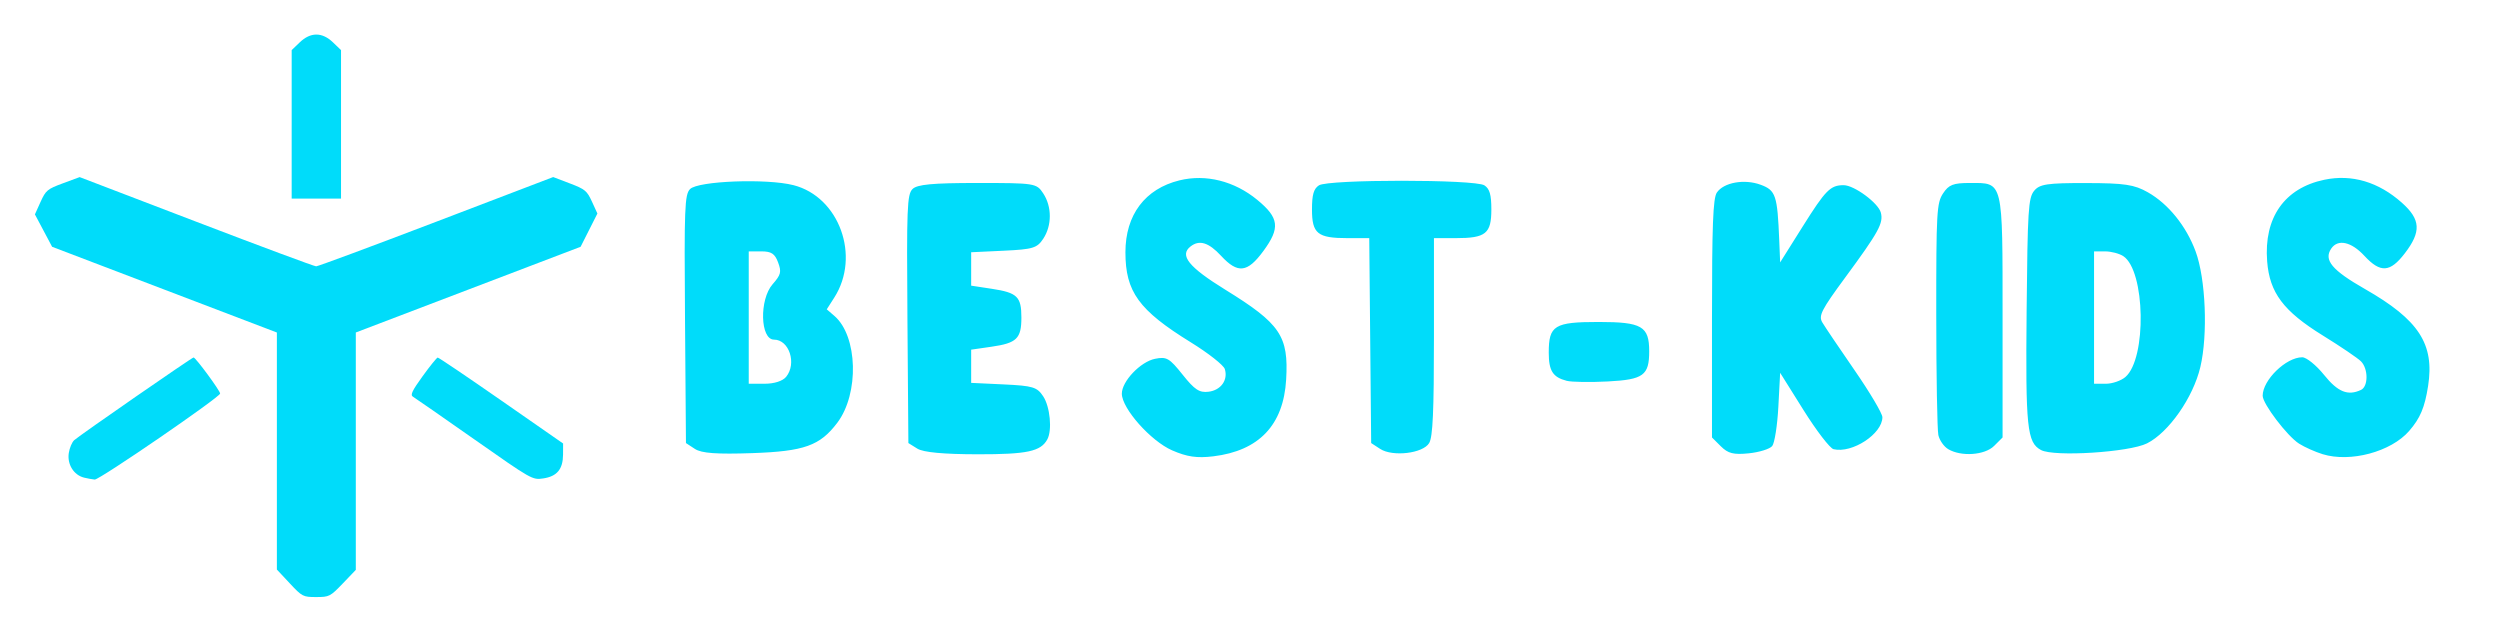 <?xml version="1.0" encoding="UTF-8" standalone="no"?>
<!-- Created with Inkscape (http://www.inkscape.org/) -->

<svg
   width="200"
   height="51"
   viewBox="0 0 200 51"
   version="1.1"
   id="svg1"
   xml:space="preserve"
   inkscape:version="1.3.2 (091e20e, 2023-11-25)"
   sodipodi:docname="ds.svg"
   xmlns:inkscape="http://www.inkscape.org/namespaces/inkscape"
   xmlns:sodipodi="http://sodipodi.sourceforge.net/DTD/sodipodi-0.dtd"
   xmlns="http://www.w3.org/2000/svg"
   xmlns:svg="http://www.w3.org/2000/svg"><sodipodi:namedview
     id="namedview1"
     pagecolor="#ffffff"
     bordercolor="#000000"
     borderopacity="0.25"
     inkscape:showpageshadow="2"
     inkscape:pageopacity="0.0"
     inkscape:pagecheckerboard="0"
     inkscape:deskcolor="#d1d1d1"
     inkscape:document-units="px"
     inkscape:zoom="3.8104265"
     inkscape:cx="105.5"
     inkscape:cy="90.541045"
     inkscape:window-width="1575"
     inkscape:window-height="1016"
     inkscape:window-x="0"
     inkscape:window-y="27"
     inkscape:window-maximized="0"
     inkscape:current-layer="layer1"
     inkscape:clip-to-page="true" /><defs
     id="defs1" /><g
     inkscape:label="Layer 1"
     inkscape:groupmode="layer"
     id="layer1"><path
       style="font-variation-settings:'wght' 700;fill:#00dcfa;fill-opacity:1;stroke-width:0.054"
       d="M 23.179,46.664 22.15,45.564 V 36.082 26.601 L 13.159,23.172 4.169,19.743 3.481,18.447 2.793,17.151 3.243,16.155 C 3.664,15.227 3.784,15.126 5.033,14.664 l 1.339,-0.496 9.327,3.569 c 5.13,1.963 9.446,3.569 9.592,3.569 0.146,0 4.473,-1.607 9.615,-3.571 l 9.349,-3.571 1.333,0.508 c 1.22,0.465 1.37,0.589 1.769,1.459 l 0.435,0.951 -0.672,1.33 -0.672,1.33 -8.992,3.428 -8.992,3.428 v 9.496 9.496 l -1.042,1.087 c -1.003,1.045 -1.084,1.087 -2.129,1.087 -1.05,0 -1.121,-0.036 -2.116,-1.1 z"
       id="path4-2" /><path
       style="font-variation-settings:'wght' 700;fill:#00dcfa;fill-opacity:1;stroke-width:0.054"
       d="M 23.334,9.948 V 4.008 l 0.642,-0.616 c 0.871,-0.836 1.794,-0.836 2.665,0 l 0.641,0.616 v 5.941 5.941 h -1.974 -1.974 z"
       id="path5-2" /><path
       style="font-variation-settings:'wght' 700;fill:#00dcfa;fill-opacity:1;stroke-width:0.054"
       d="M 6.719,38.208 C 5.898,38.004 5.364,37.14 5.503,36.241 c 0.063,-0.412 0.26,-0.876 0.436,-1.03 0.497,-0.434 9.418,-6.613 9.547,-6.613 0.164,0 2.124,2.662 2.124,2.884 0,0.285 -9.657,6.911 -10.032,6.883 -0.182,-0.017 -0.569,-0.084 -0.859,-0.156 z"
       id="path6-8" /><path
       style="font-variation-settings:'wght' 700;fill:#00dcfa;fill-opacity:1;stroke-width:0.054"
       d="m 37.948,35.152 c -2.547,-1.788 -4.76,-3.326 -4.916,-3.418 -0.225,-0.133 -0.061,-0.477 0.783,-1.645 0.587,-0.812 1.128,-1.48 1.202,-1.484 0.074,-0.004 2.361,1.541 5.083,3.434 l 4.948,3.441 -0.004,0.882 c -0.008,1.178 -0.484,1.75 -1.591,1.913 -0.862,0.127 -0.917,0.096 -5.502,-3.122 z"
       id="path7-9" /><g
       id="g1"
       transform="matrix(0.287,0,0,0.353,62.769,106.515)"
       style="stroke-width:3.143"><path
         style="fill:#00dcfa;fill-opacity:1;stroke-width:3.956"
         d="M 108.018,-199.679 C 102.056,-201.794 94,-209.178 94,-212.528 c 0,-2.803 5.206,-7.242 9.267,-7.901 3.221,-0.523 3.99,-0.162 7.677,3.599 3.352,3.42 4.667,4.123 7.226,3.868 3.447,-0.344 5.487,-2.658 4.533,-5.144 -0.339,-0.882 -4.613,-3.612 -9.498,-6.065 C 98.729,-231.441 95,-235.621 95,-244.576 c 0,-8.476 5.467,-14.382 15.086,-16.296 7.343,-1.461 15.281,0.158 21.654,4.417 6.12,4.09 6.452,6.356 1.704,11.611 -4.452,4.928 -7.121,5.17 -11.791,1.07 -3.454,-3.033 -6.038,-3.676 -8.501,-2.115 -3.172,2.01 -0.537,4.672 9.718,9.818 15.333,7.694 17.647,10.477 16.932,20.359 -0.744,10.292 -7.562,16.13 -20.302,17.386 -4.557,0.449 -7.319,0.124 -11.482,-1.354 z m 320.7,0.868 c -2.08,-0.52 -5.039,-1.595 -6.575,-2.389 C 418.842,-202.907 412,-210.229 412,-212.054 c 0,-3.562 6.523,-8.72 11.029,-8.72 1.17,0 3.91,1.8 6.088,4 3.838,3.877 6.638,4.799 10.301,3.393 2.041,-0.783 2.042,-4.767 0.002,-6.46 -0.869,-0.721 -5.665,-3.364 -10.658,-5.872 -10.985,-5.52 -14.827,-9.681 -15.511,-16.8 -0.952,-9.908 4.822,-16.602 15.95,-18.494 7.657,-1.302 15.095,0.492 21.613,5.214 5.235,3.792 5.432,6.556 0.818,11.449 -4.126,4.375 -6.798,4.51 -11.285,0.571 -3.651,-3.205 -7.386,-3.863 -9.242,-1.627 -2.148,2.588 0.219,4.893 9.399,9.154 15.032,6.977 19.431,12.466 17.612,21.973 -0.932,4.869 -2.2,7.315 -5.288,10.202 -5.053,4.724 -16.371,7.194 -24.111,5.26 z M -25,-200.001 l -2.5,-1.331 -0.265,-28.086 c -0.238,-25.189 -0.094,-28.229 1.4,-29.471 2.225,-1.85 21.364,-2.442 28.831,-0.892 12.755,2.648 18.762,16.091 11.381,25.473 l -2.1,2.669 2.132,1.493 c 6.524,4.569 6.956,17.604 0.804,24.219 -4.836,5.199 -9.204,6.467 -23.683,6.876 -9.938,0.28 -14.16,0.03 -16,-0.95 z m 25.429,-16.344 c 3.015,-3.015 0.843,-8.429 -3.383,-8.429 -3.858,0 -4.139,-9.082 -0.389,-12.557 2.323,-2.153 2.514,-2.774 1.521,-4.952 -0.897,-1.968 -1.874,-2.491 -4.656,-2.491 H -10 v 15 15 h 4.429 c 2.693,0 5.045,-0.616 6,-1.571 z M 37,-200.067 l -2.5,-1.264 -0.265,-28.086 c -0.238,-25.204 -0.094,-28.228 1.403,-29.471 1.272,-1.056 5.569,-1.385 18.103,-1.385 16.065,0 16.478,0.053 18.347,2.361 2.442,3.014 2.443,7.263 0.002,10.278 -1.708,2.11 -2.877,2.398 -11,2.71 L 52,-244.575 v 3.785 3.785 l 5.75,0.712 c 7.115,0.881 8.25,1.777 8.25,6.519 0,4.76 -1.285,5.781 -8.316,6.607 L 52,-222.498 v 3.763 3.763 l 9.089,0.349 c 8.123,0.312 9.292,0.601 11,2.71 1.909,2.359 2.533,7.662 1.146,9.74 -1.83,2.741 -5.606,3.399 -19.419,3.385 -9.527,-0.01 -15.152,-0.438 -16.816,-1.279 z m 129,0.057 -2.5,-1.321 -0.268,-23.221 -0.268,-23.221 h -6.047 c -8.367,0 -9.916,-1.016 -9.916,-6.5 0,-3.356 0.469,-4.681 1.934,-5.465 2.587,-1.384 43.545,-1.384 46.131,0 1.465,0.784 1.934,2.109 1.934,5.465 0,5.487 -1.549,6.5 -9.934,6.5 H 181 v 22.309 c 0,17.002 -0.317,22.742 -1.332,24.131 -1.718,2.35 -10.176,3.169 -13.668,1.324 z m 94.989,-0.571 -2.489,-2.016 v -26.935 c 0,-21.147 0.29,-27.284 1.35,-28.562 1.91,-2.302 7.666,-3.142 12.206,-1.781 4.223,1.265 4.678,2.369 5.192,12.601 l 0.251,5 6.31,-8.166 c 6.372,-8.246 7.699,-9.334 11.386,-9.334 2.948,0 9.683,4.042 10.376,6.227 0.757,2.385 -0.585,4.37 -9.941,14.705 -6.633,7.327 -7.469,8.659 -6.382,10.162 0.688,0.951 4.738,5.834 9.001,10.852 4.263,5.017 7.75,9.804 7.75,10.636 0,3.773 -8.411,8.256 -13.612,7.254 -0.996,-0.192 -4.754,-4.167 -8.35,-8.833 l -6.538,-8.484 -0.5,7.694 c -0.275,4.232 -1.047,8.239 -1.715,8.906 -0.668,0.666 -3.598,1.409 -6.511,1.65 -4.253,0.353 -5.786,0.042 -7.785,-1.576 z m 63.348,0.626 c -1.19,-0.576 -2.421,-2.008 -2.736,-3.182 -0.315,-1.175 -0.579,-13.449 -0.587,-27.275 -0.013,-23.274 0.128,-25.314 1.898,-27.5 1.594,-1.968 2.835,-2.361 7.464,-2.361 9.387,0 9.124,-0.882 9.124,30.624 v 27.053 l -2.361,1.912 c -2.607,2.111 -9.173,2.486 -12.802,0.73 z m 25.899,0.213 c -3.924,-1.693 -4.346,-5.006 -4.032,-31.686 0.267,-22.716 0.478,-25.458 2.087,-27.061 1.531,-1.527 3.623,-1.781 14.5,-1.766 10.734,0.015 13.41,0.341 17.21,2.095 5.715,2.639 10.682,7.637 13.302,13.387 2.826,6.202 3.463,18.856 1.32,26.227 -2.005,6.898 -8.817,14.819 -14.865,17.286 -4.947,2.018 -25.871,3.093 -29.522,1.518 z m 23.503,-16.56 c 5.985,-4.192 5.557,-24.101 -0.588,-27.39 -1.11,-0.594 -3.398,-1.08 -5.085,-1.08 H 365 v 15 15 h 3.277 c 1.803,0 4.26,-0.688 5.461,-1.529 z M 218,-215.44 c -3.87,-0.814 -5,-2.257 -5,-6.385 0,-6.173 1.555,-6.949 13.916,-6.949 12.036,0 14.084,0.965 14.084,6.638 0,5.471 -1.604,6.423 -11.523,6.843 -4.937,0.209 -10.102,0.143 -11.477,-0.146 z"
         id="path1" /></g></g></svg>
